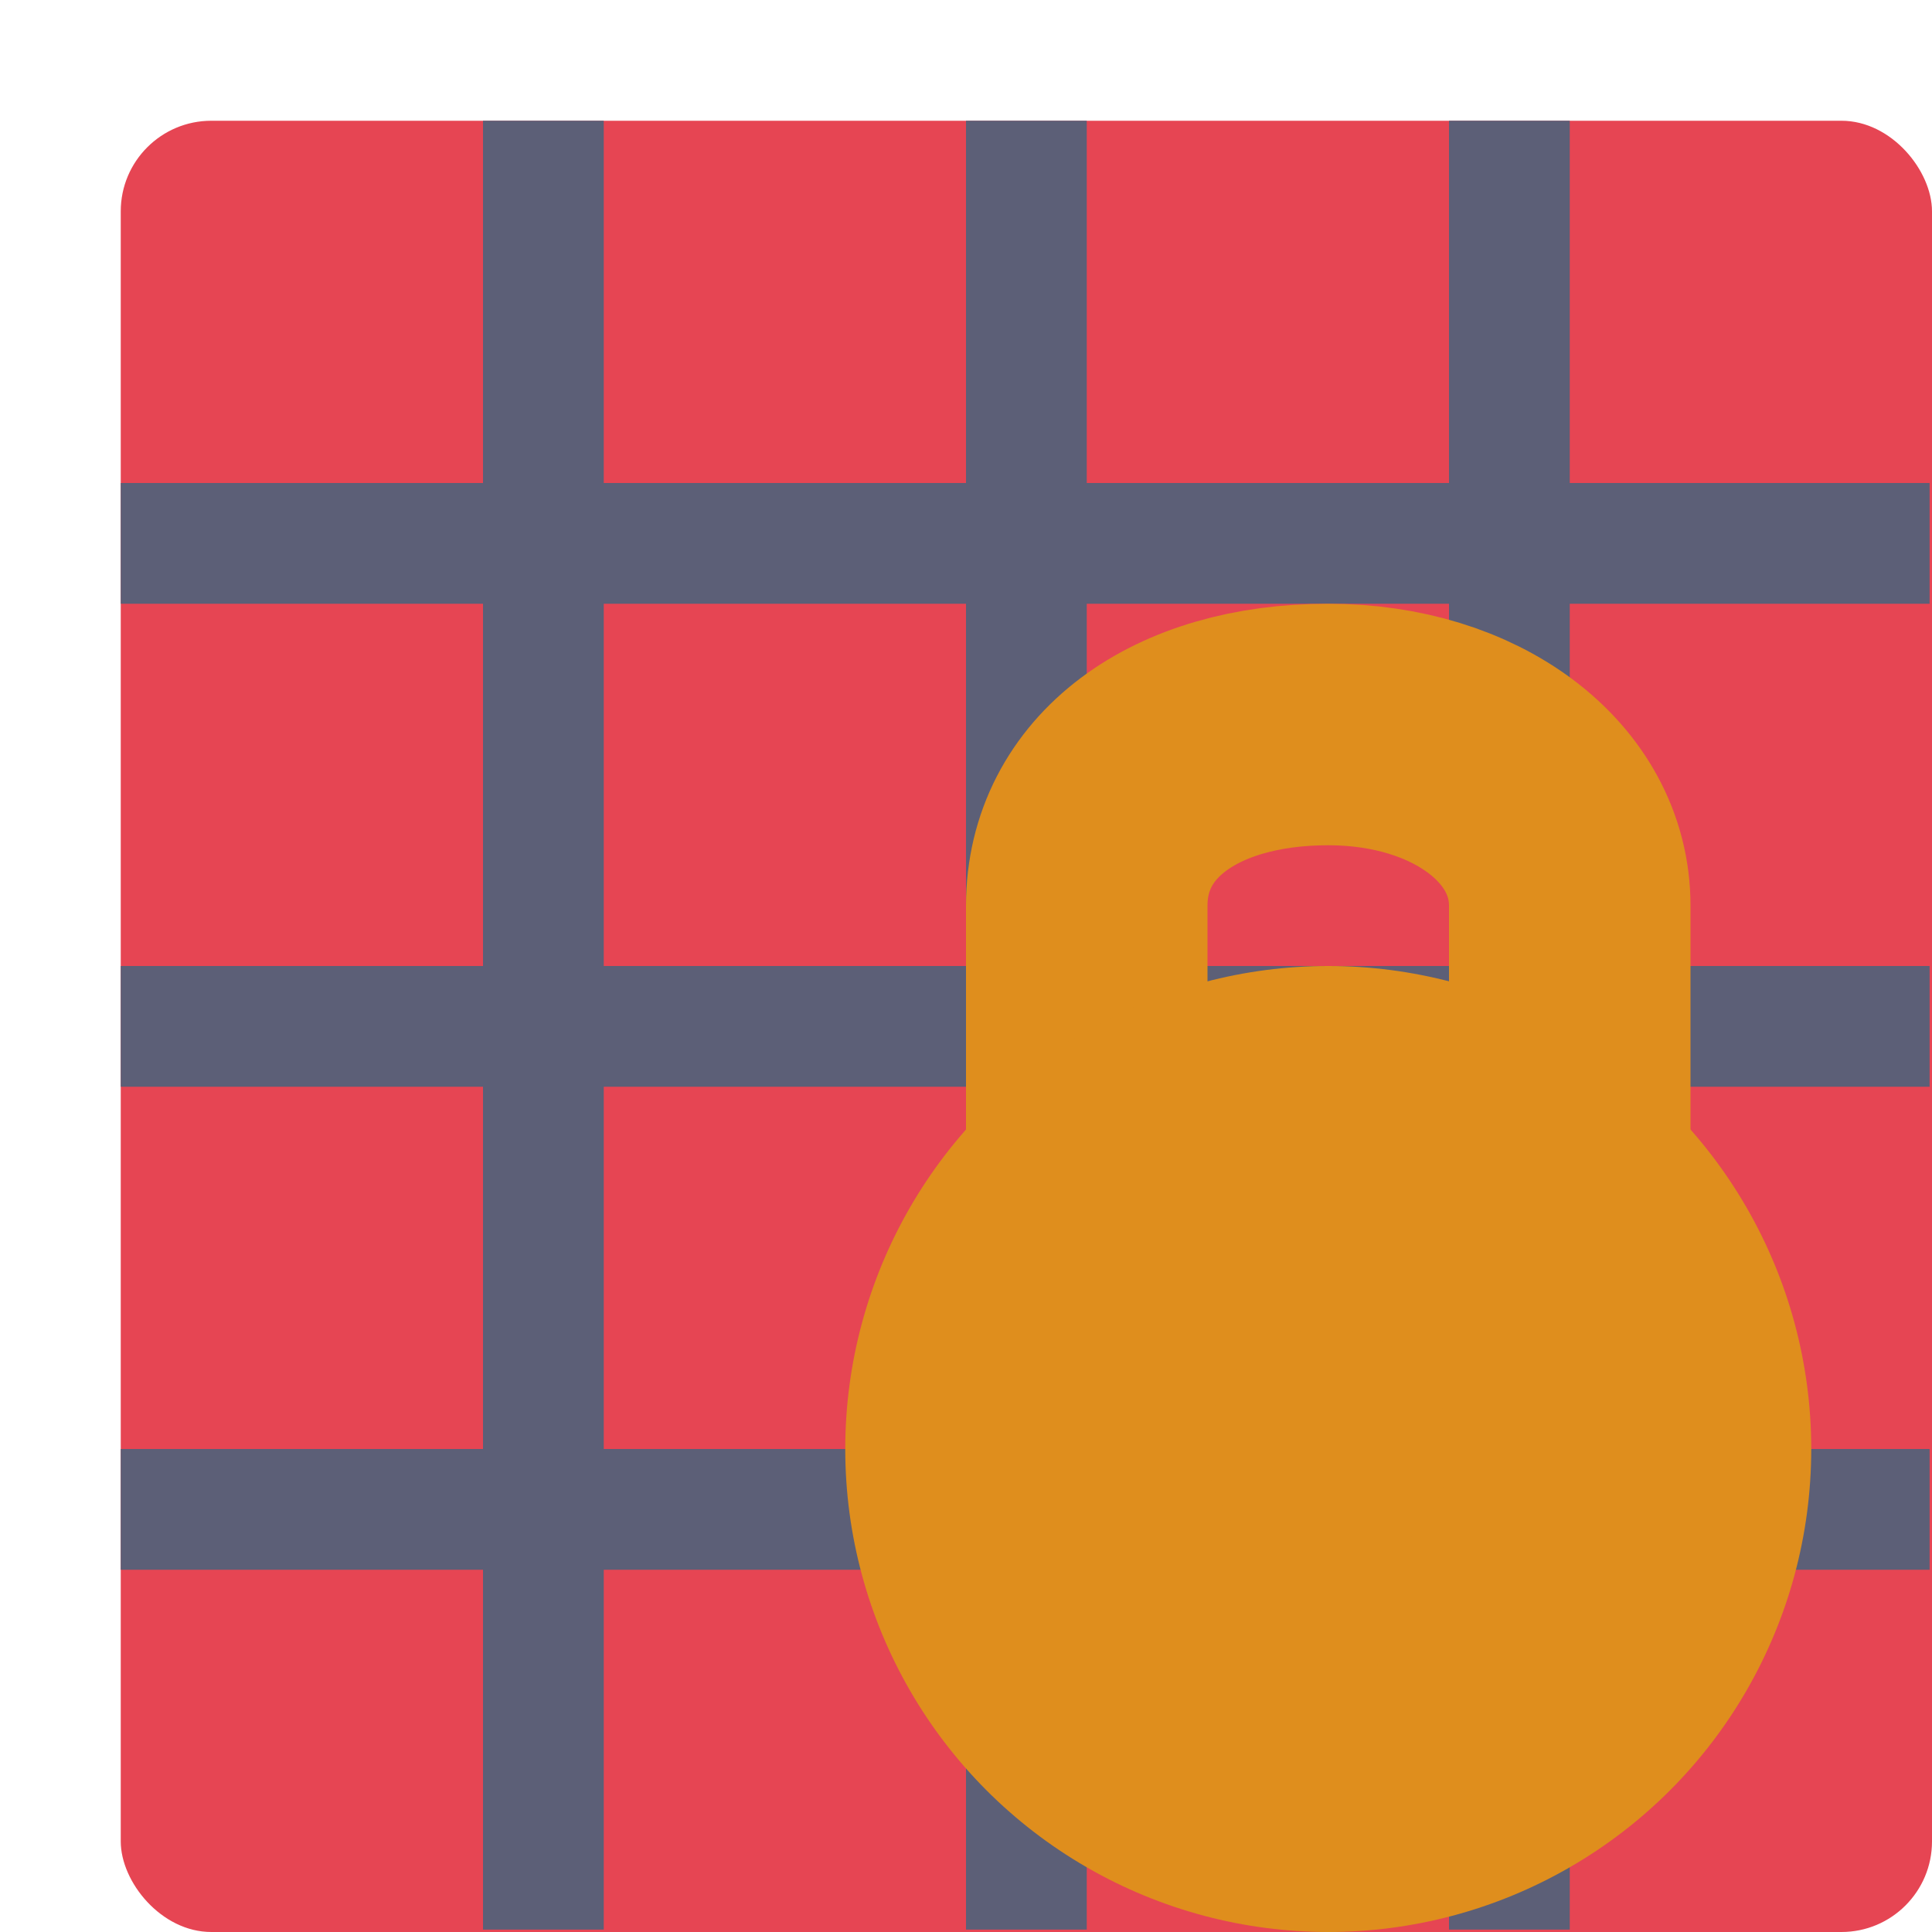 <svg xmlns="http://www.w3.org/2000/svg" width="16" height="16" version="1">
 <rect style="fill:#e64553" width="15" height="15" x="1" y="1" rx=".75" ry=".75"/>
 <path style="fill:none;stroke:#5c5f77" d="M 8.5,1 V 15.98"/>
 <path style="fill:none;stroke:#5c5f77" d="M 4.5,1 V 15.98"/>
 <path style="fill:none;stroke:#5c5f77" d="M 12.5,1 V 15.98"/>
 <path style="fill:none;stroke:#5c5f77" d="M 15.98,8.5 H 1"/>
 <path style="fill:none;stroke:#5c5f77" d="M 15.98,4.5 H 1"/>
 <path style="fill:none;stroke:#5c5f77" d="M 15.98,12.5 H 1"/>
 <path style="fill:none;stroke:#df8e1d;stroke-width:2;stroke-linecap:round;stroke-linejoin:round" d="m 9,10.5 v -3 C 9,6.605 9.802,6 11,6 c 1.146,0 2,0.649 2,1.5 v 3"/>
 <circle style="fill:#df8e1d" cx="11" cy="12" r="4"/>
 <circle style="fill:#df8e1d" cx="11" cy="12" r="1"/>
 <path style="fill:#df8e1d" d="m 10.5,12 v 1.5 A 0.5,0.5 0 0 0 11,14 0.5,0.5 0 0 0 11.5,13.5 V 12 Z"/>
</svg>
